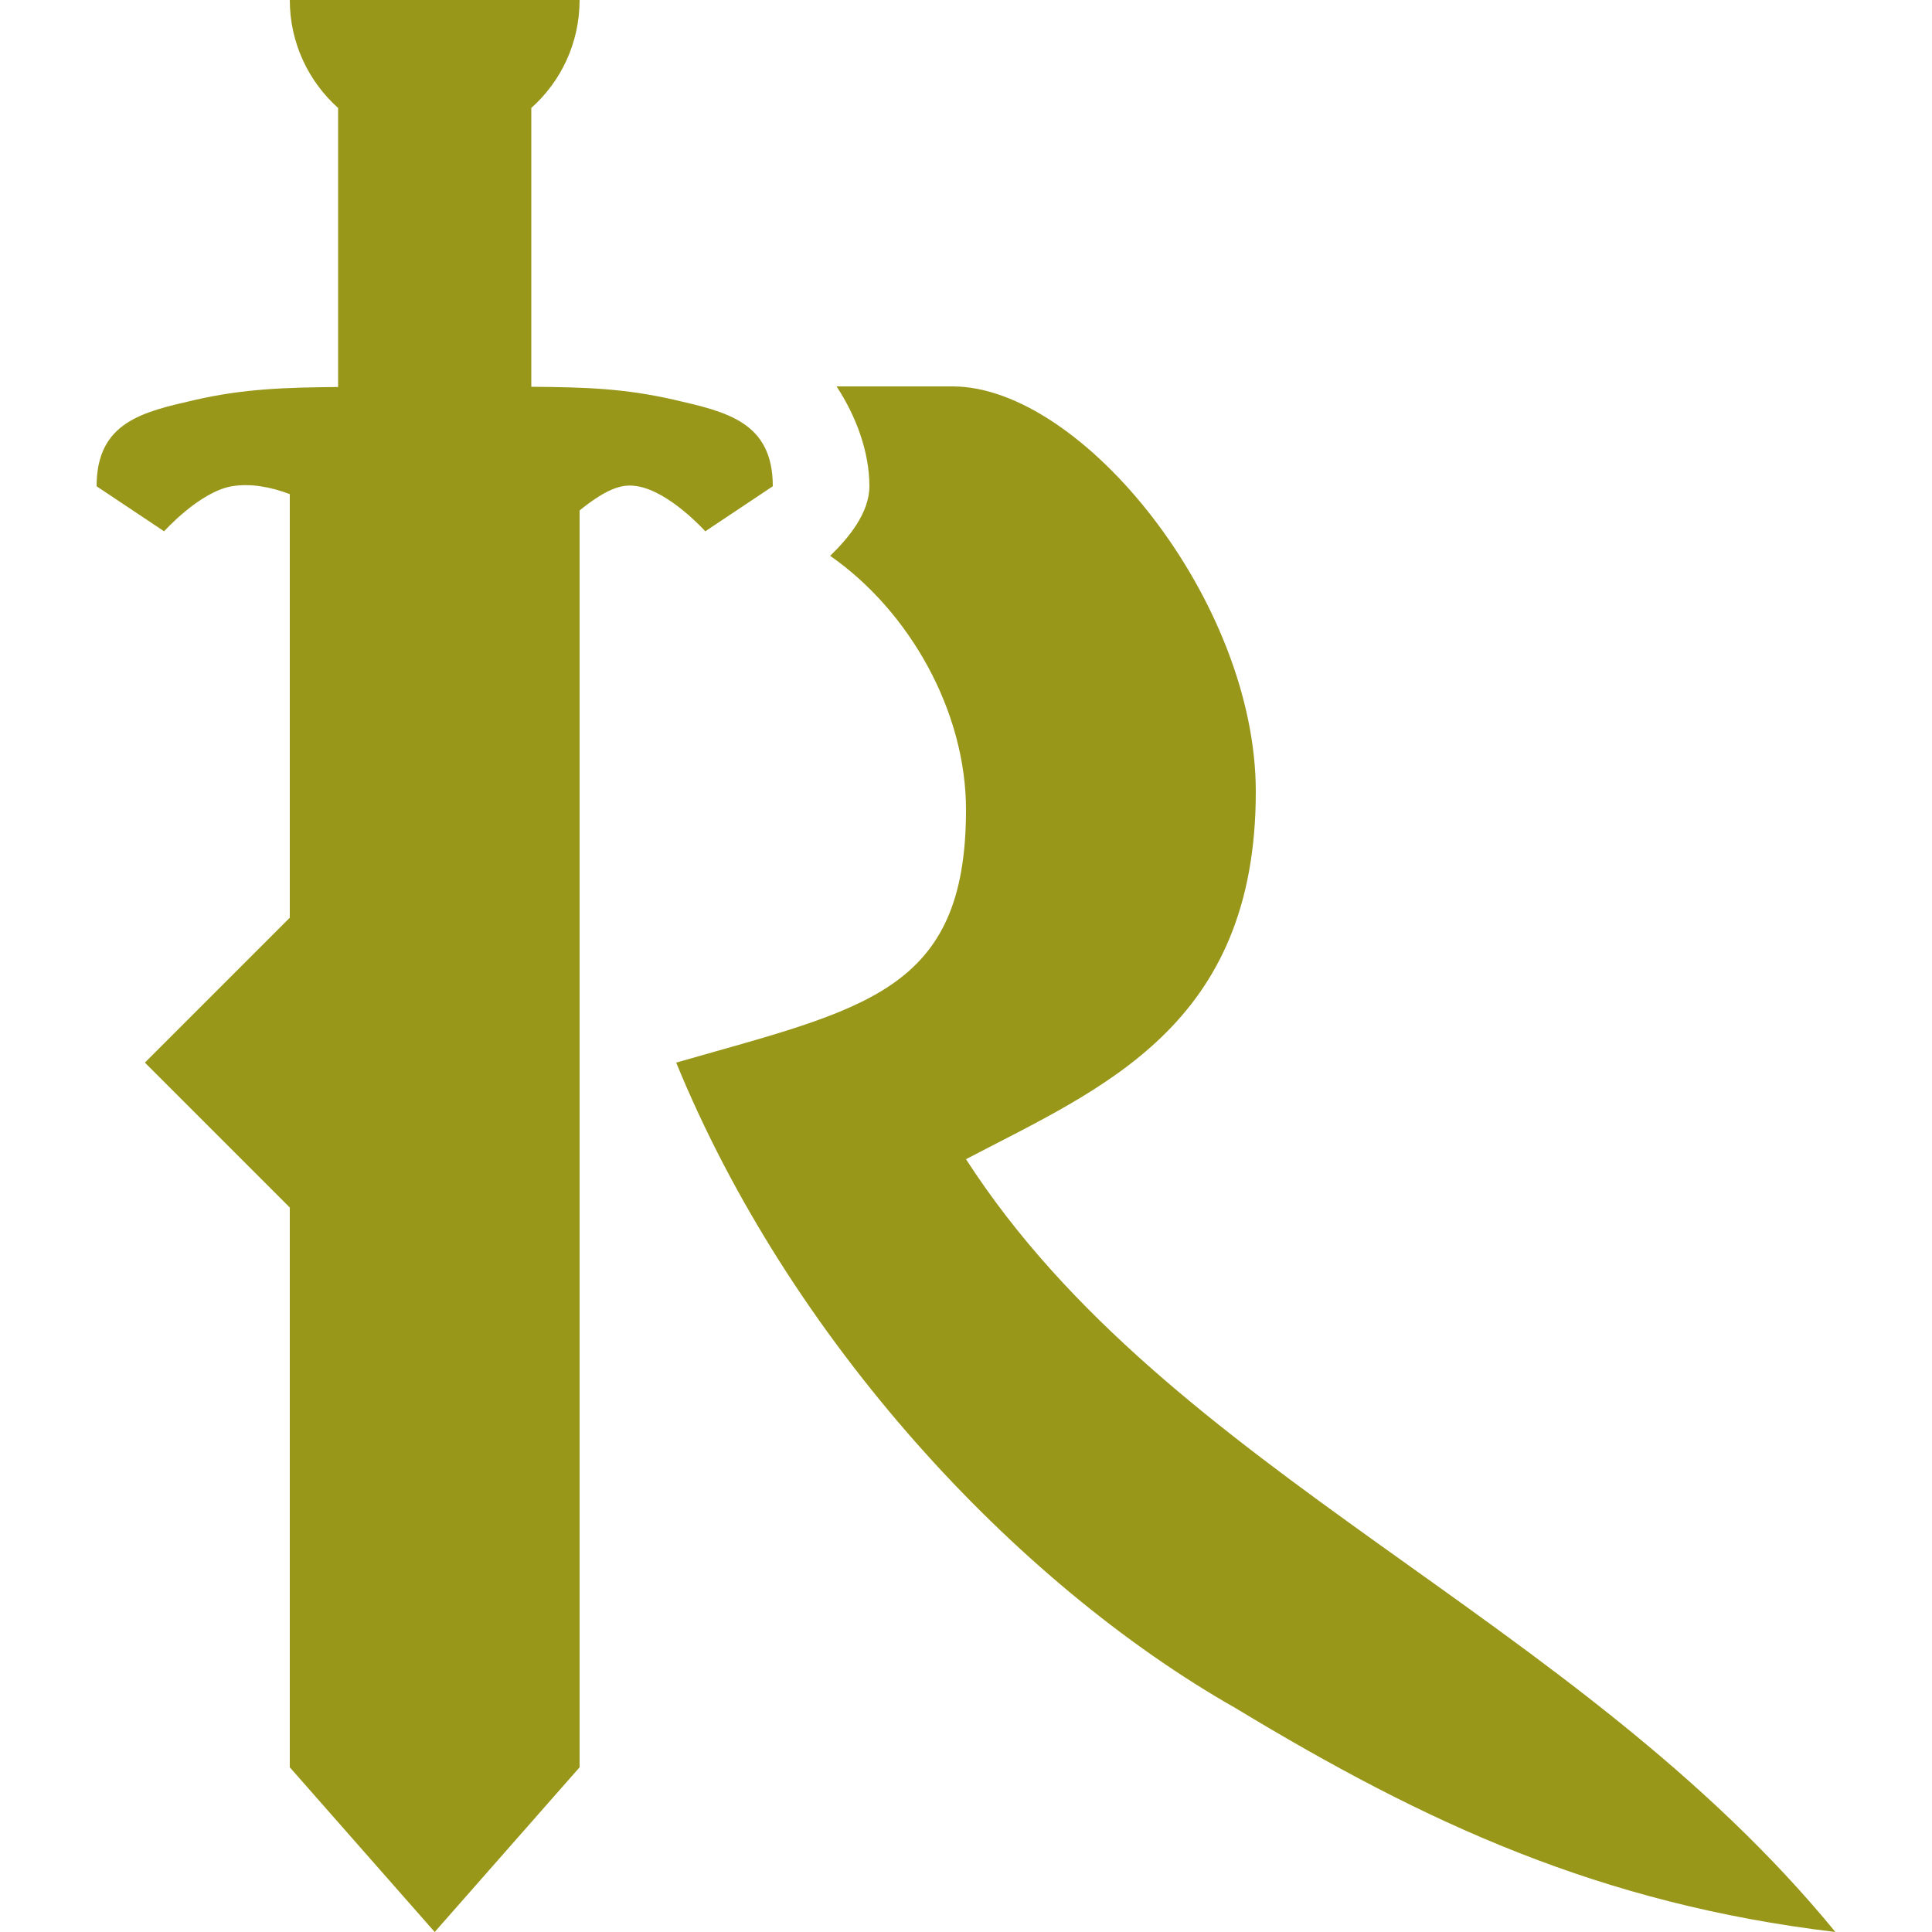 <svg xmlns="http://www.w3.org/2000/svg" style="isolation:isolate" width="16" height="16" viewBox="0 0 16 16">
 <defs>
  <style id="current-color-scheme" type="text/css">
   .ColorScheme-Text { color:#98971a; } .ColorScheme-Highlight { color:#5294e2; }
  </style>
  <linearGradient id="arrongin" x1="0%" x2="0%" y1="0%" y2="100%">
   <stop offset="0%" style="stop-color:#dd9b44; stop-opacity:1"/>
   <stop offset="100%" style="stop-color:#ad6c16; stop-opacity:1"/>
  </linearGradient>
  <linearGradient id="aurora" x1="0%" x2="0%" y1="0%" y2="100%">
   <stop offset="0%" style="stop-color:#09D4DF; stop-opacity:1"/>
   <stop offset="100%" style="stop-color:#9269F4; stop-opacity:1"/>
  </linearGradient>
  <linearGradient id="fitdance" x1="0%" x2="0%" y1="0%" y2="100%">
   <stop offset="0%" style="stop-color:#1AD6AB; stop-opacity:1"/>
   <stop offset="100%" style="stop-color:#329DB6; stop-opacity:1"/>
  </linearGradient>
  <linearGradient id="oomox" x1="0%" x2="0%" y1="0%" y2="100%">
   <stop offset="0%" style="stop-color:#efefe7; stop-opacity:1"/>
   <stop offset="100%" style="stop-color:#8f8f8b; stop-opacity:1"/>
  </linearGradient>
  <linearGradient id="rainblue" x1="0%" x2="0%" y1="0%" y2="100%">
   <stop offset="0%" style="stop-color:#00F260; stop-opacity:1"/>
   <stop offset="100%" style="stop-color:#0575E6; stop-opacity:1"/>
  </linearGradient>
  <linearGradient id="sunrise" x1="0%" x2="0%" y1="0%" y2="100%">
   <stop offset="0%" style="stop-color: #FF8501; stop-opacity:1"/>
   <stop offset="100%" style="stop-color: #FFCB01; stop-opacity:1"/>
  </linearGradient>
  <linearGradient id="telinkrin" x1="0%" x2="0%" y1="0%" y2="100%">
   <stop offset="0%" style="stop-color: #b2ced6; stop-opacity:1"/>
   <stop offset="100%" style="stop-color: #6da5b7; stop-opacity:1"/>
  </linearGradient>
  <linearGradient id="60spsycho" x1="0%" x2="0%" y1="0%" y2="100%">
   <stop offset="0%" style="stop-color: #df5940; stop-opacity:1"/>
   <stop offset="25%" style="stop-color: #d8d15f; stop-opacity:1"/>
   <stop offset="50%" style="stop-color: #e9882a; stop-opacity:1"/>
   <stop offset="100%" style="stop-color: #279362; stop-opacity:1"/>
  </linearGradient>
  <linearGradient id="90ssummer" x1="0%" x2="0%" y1="0%" y2="100%">
   <stop offset="0%" style="stop-color: #f618c7; stop-opacity:1"/>
   <stop offset="20%" style="stop-color: #94ffab; stop-opacity:1"/>
   <stop offset="50%" style="stop-color: #fbfd54; stop-opacity:1"/>
   <stop offset="100%" style="stop-color: #0f83ae; stop-opacity:1"/>
  </linearGradient>
  <linearGradient id="cyberneon" x1="0%" x2="0%" y1="0%" y2="100%">
    <stop offset="0" style="stop-color:#0abdc6; stop-opacity:1"/>
    <stop offset="1" style="stop-color:#ea00d9; stop-opacity:1"/>
  </linearGradient>
 </defs>
 <path style="fill:currentColor" class="ColorScheme-Text" fill-rule="evenodd" d="M 4.4 0.894 L 4.4 3.203 L 4.4 3.203 C 4.852 3.207 5.17 3.216 5.589 3.312 C 6.016 3.411 6.4 3.494 6.4 4.027 L 5.841 4.4 C 5.841 4.4 5.548 4.073 5.28 4.027 C 5.173 4.009 5.054 4.022 4.8 4.227 L 4.8 14.636 L 3.6 16 L 2.4 14.636 L 2.4 10 L 2.4 10 L 2.4 10 L 1.2 8.8 L 2.4 7.6 L 2.4 7.6 L 2.4 4.092 L 2.4 4.092 L 2.4 4.092 C 2.24 4.032 2.076 4.001 1.92 4.027 C 1.652 4.073 1.359 4.4 1.359 4.4 L 0.8 4.027 C 0.8 3.494 1.184 3.411 1.611 3.313 C 2.018 3.219 2.365 3.209 2.8 3.205 L 2.8 0.894 C 2.555 0.675 2.4 0.355 2.4 0 L 4.8 0 C 4.8 0.355 4.646 0.675 4.4 0.894 Z M 6.928 3.2 C 7.088 3.443 7.2 3.74 7.2 4.027 C 7.2 4.244 7.032 4.452 6.875 4.603 C 7.532 5.061 8 5.889 8 6.706 C 8 8.22 7.156 8.353 5.6 8.8 C 6.534 11.083 8.395 13.103 10.236 14.148 C 11.806 15.098 13.246 15.766 15.2 16 C 13.042 13.365 9.681 12.206 8 9.6 C 9.123 9.011 10.4 8.502 10.4 6.556 C 10.4 4.977 8.96 3.2 7.889 3.2 L 6.928 3.2 L 6.928 3.2 L 6.928 3.2 L 6.928 3.2 L 6.928 3.2 Z"/>
</svg>
